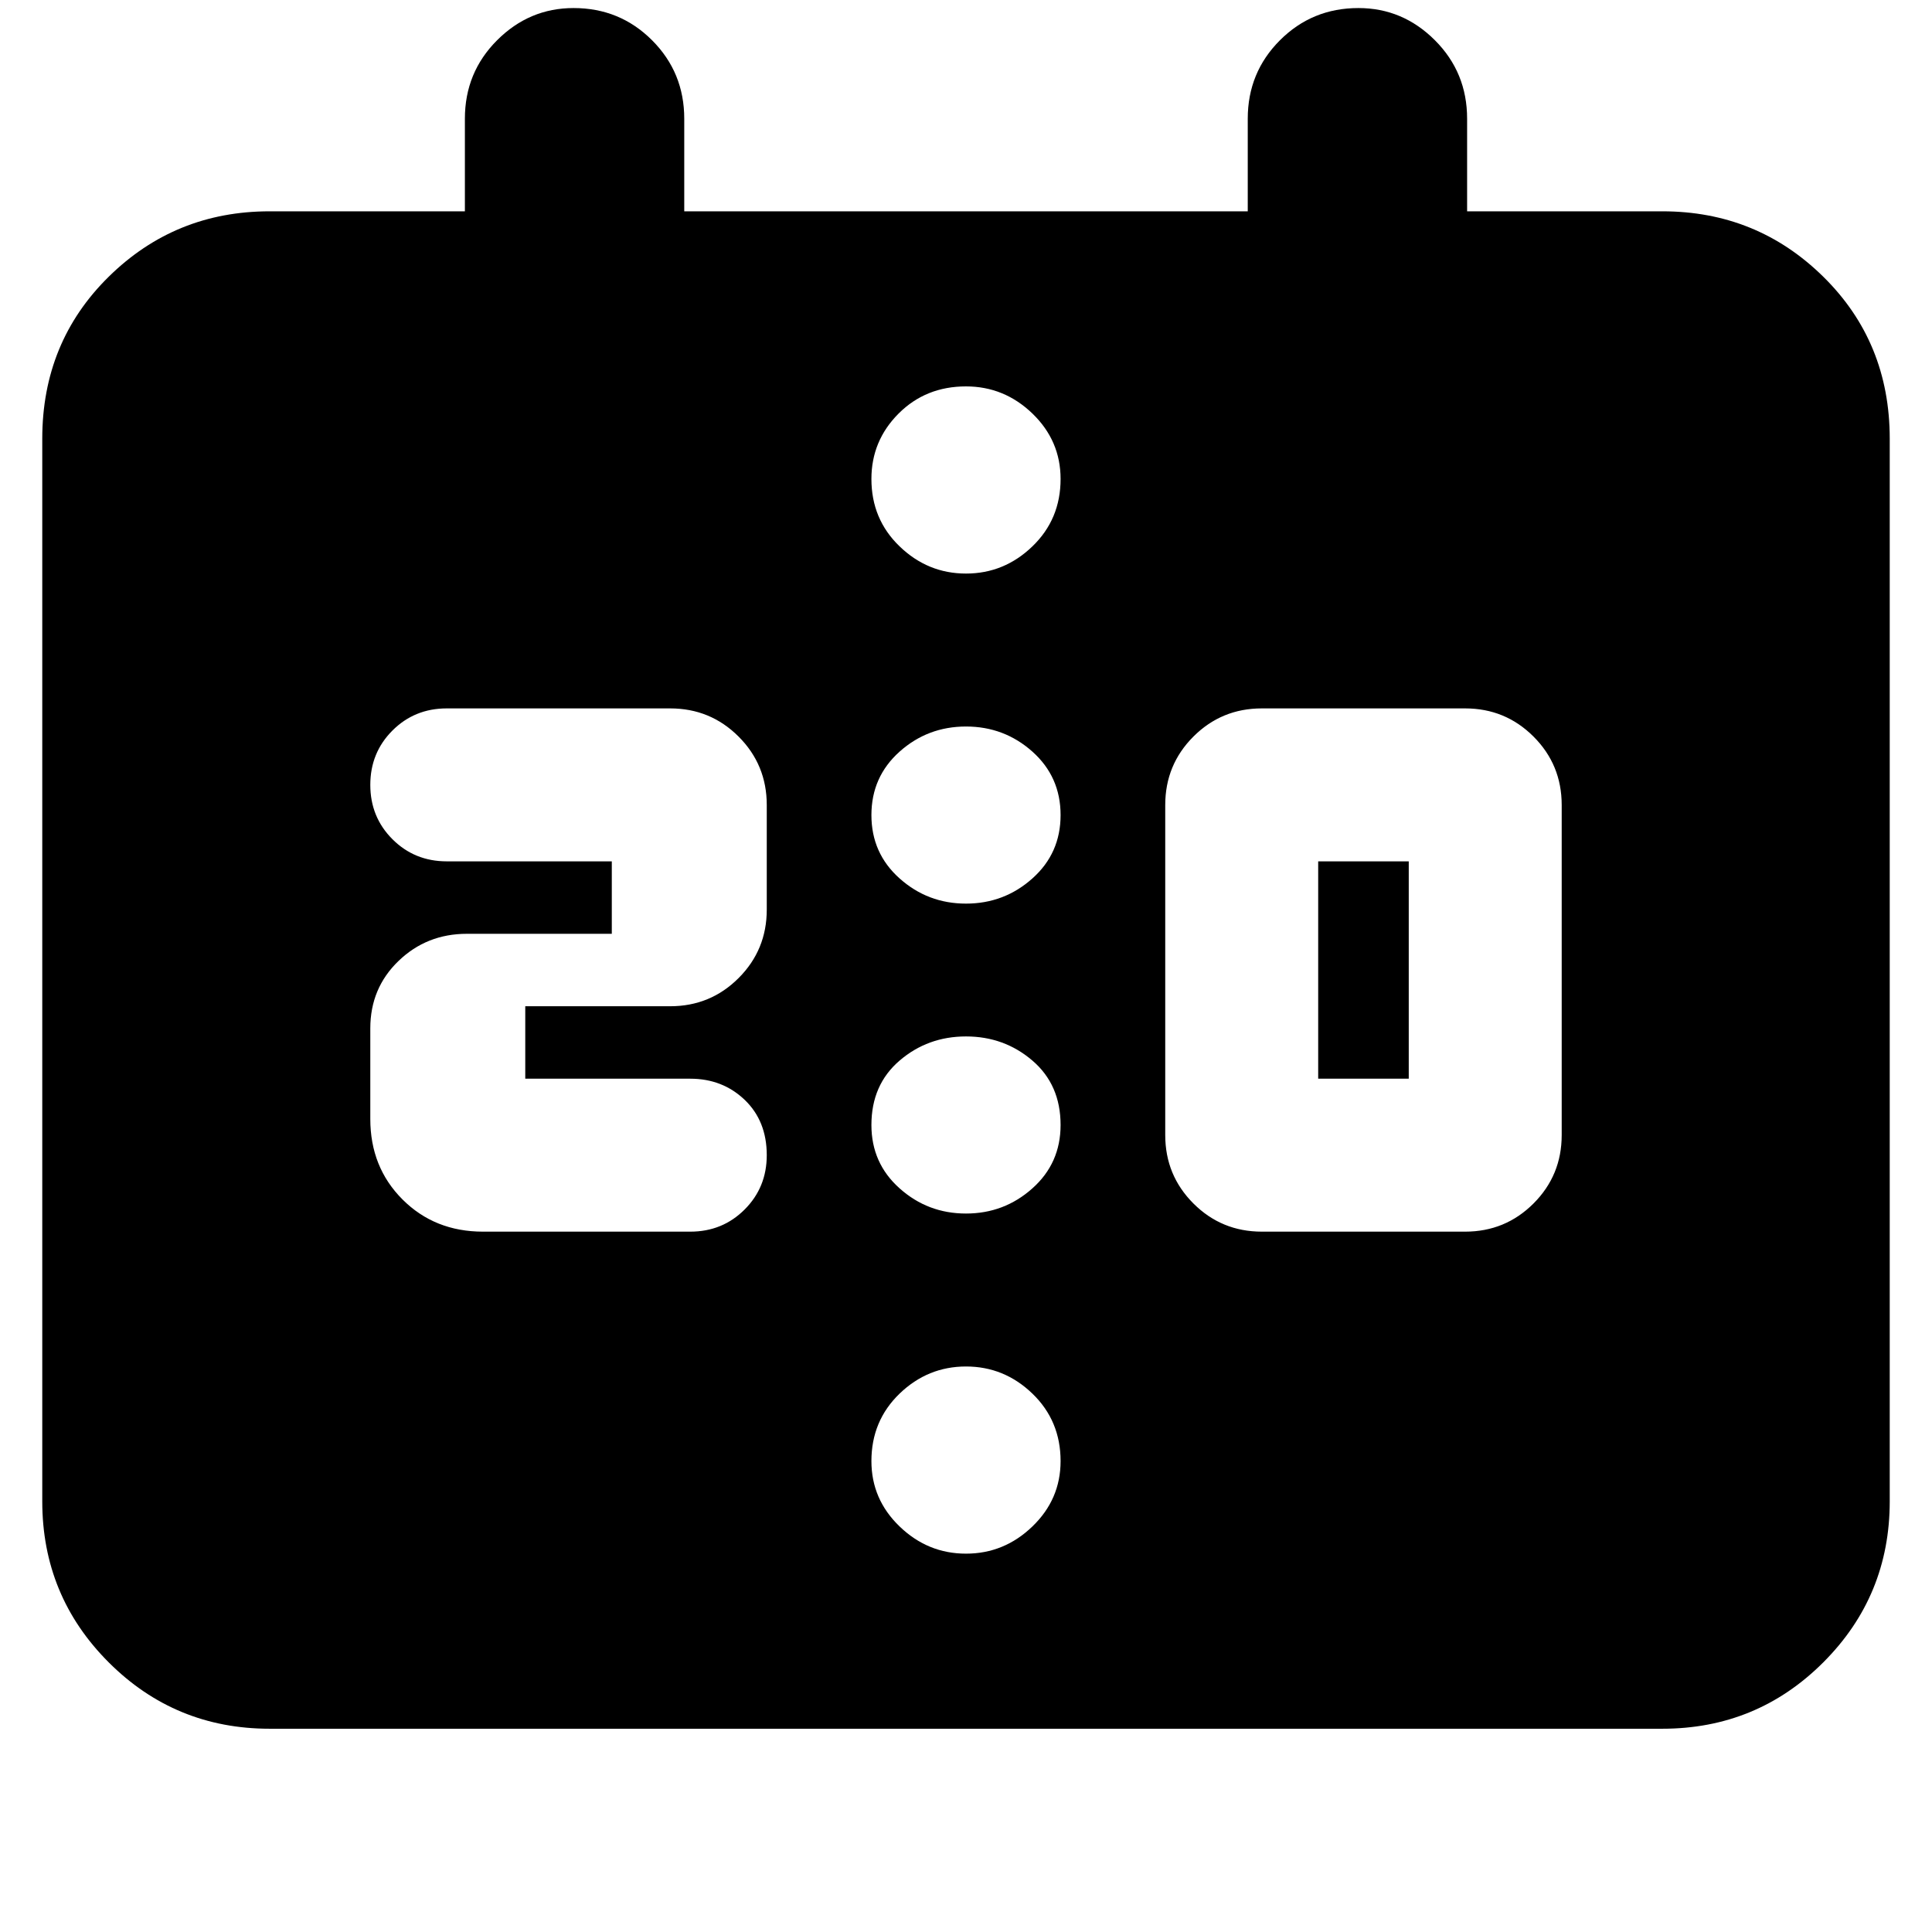 <svg xmlns="http://www.w3.org/2000/svg" height="24" width="24"><path d="M15.675 15.3H18.2Q18.7 15.3 19.05 14.95Q19.4 14.6 19.4 14.1V10Q19.4 9.5 19.05 9.15Q18.7 8.8 18.2 8.8H15.675Q15.175 8.8 14.825 9.15Q14.475 9.5 14.475 10V14.1Q14.475 14.6 14.825 14.95Q15.175 15.3 15.675 15.3ZM16.375 13.4V10.7H17.5V13.4ZM6 15.3H8.575Q8.975 15.3 9.25 15.025Q9.525 14.75 9.525 14.35Q9.525 13.925 9.25 13.662Q8.975 13.4 8.575 13.4H6.525V12.5H8.325Q8.825 12.5 9.175 12.15Q9.525 11.8 9.525 11.3V10Q9.525 9.5 9.175 9.15Q8.825 8.8 8.325 8.8H5.55Q5.15 8.8 4.875 9.075Q4.6 9.35 4.6 9.75Q4.6 10.15 4.875 10.425Q5.15 10.7 5.55 10.7H7.6V11.6H5.8Q5.3 11.6 4.95 11.938Q4.6 12.275 4.6 12.775V13.9Q4.6 14.5 5 14.9Q5.4 15.3 6 15.3ZM12 11.225Q12.475 11.225 12.825 10.912Q13.175 10.6 13.175 10.125Q13.175 9.65 12.825 9.337Q12.475 9.025 12 9.025Q11.525 9.025 11.175 9.337Q10.825 9.65 10.825 10.125Q10.825 10.6 11.175 10.912Q11.525 11.225 12 11.225ZM12 15.075Q12.475 15.075 12.825 14.762Q13.175 14.45 13.175 13.975Q13.175 13.475 12.825 13.175Q12.475 12.875 12 12.875Q11.525 12.875 11.175 13.175Q10.825 13.475 10.825 13.975Q10.825 14.45 11.175 14.762Q11.525 15.075 12 15.075ZM3.35 21.475Q2.175 21.475 1.35 20.65Q0.525 19.825 0.525 18.65V5.45Q0.525 4.25 1.35 3.438Q2.175 2.625 3.35 2.625H5.775V1.475Q5.775 0.9 6.175 0.5Q6.575 0.1 7.125 0.1Q7.7 0.1 8.1 0.5Q8.5 0.9 8.5 1.475V2.625H15.5V1.475Q15.5 0.9 15.9 0.5Q16.3 0.1 16.875 0.1Q17.425 0.1 17.825 0.5Q18.225 0.9 18.225 1.475V2.625H20.65Q21.825 2.625 22.65 3.438Q23.475 4.25 23.475 5.45V18.65Q23.475 19.825 22.65 20.65Q21.825 21.475 20.65 21.475ZM12 4.8Q11.5 4.8 11.163 5.137Q10.825 5.475 10.825 5.95Q10.825 6.45 11.175 6.787Q11.525 7.125 12 7.125Q12.475 7.125 12.825 6.787Q13.175 6.45 13.175 5.95Q13.175 5.475 12.825 5.137Q12.475 4.8 12 4.8ZM12 19.3Q12.475 19.3 12.825 18.962Q13.175 18.625 13.175 18.15Q13.175 17.65 12.825 17.312Q12.475 16.975 12 16.975Q11.525 16.975 11.175 17.312Q10.825 17.65 10.825 18.15Q10.825 18.625 11.175 18.962Q11.525 19.3 12 19.3Z"/></svg>